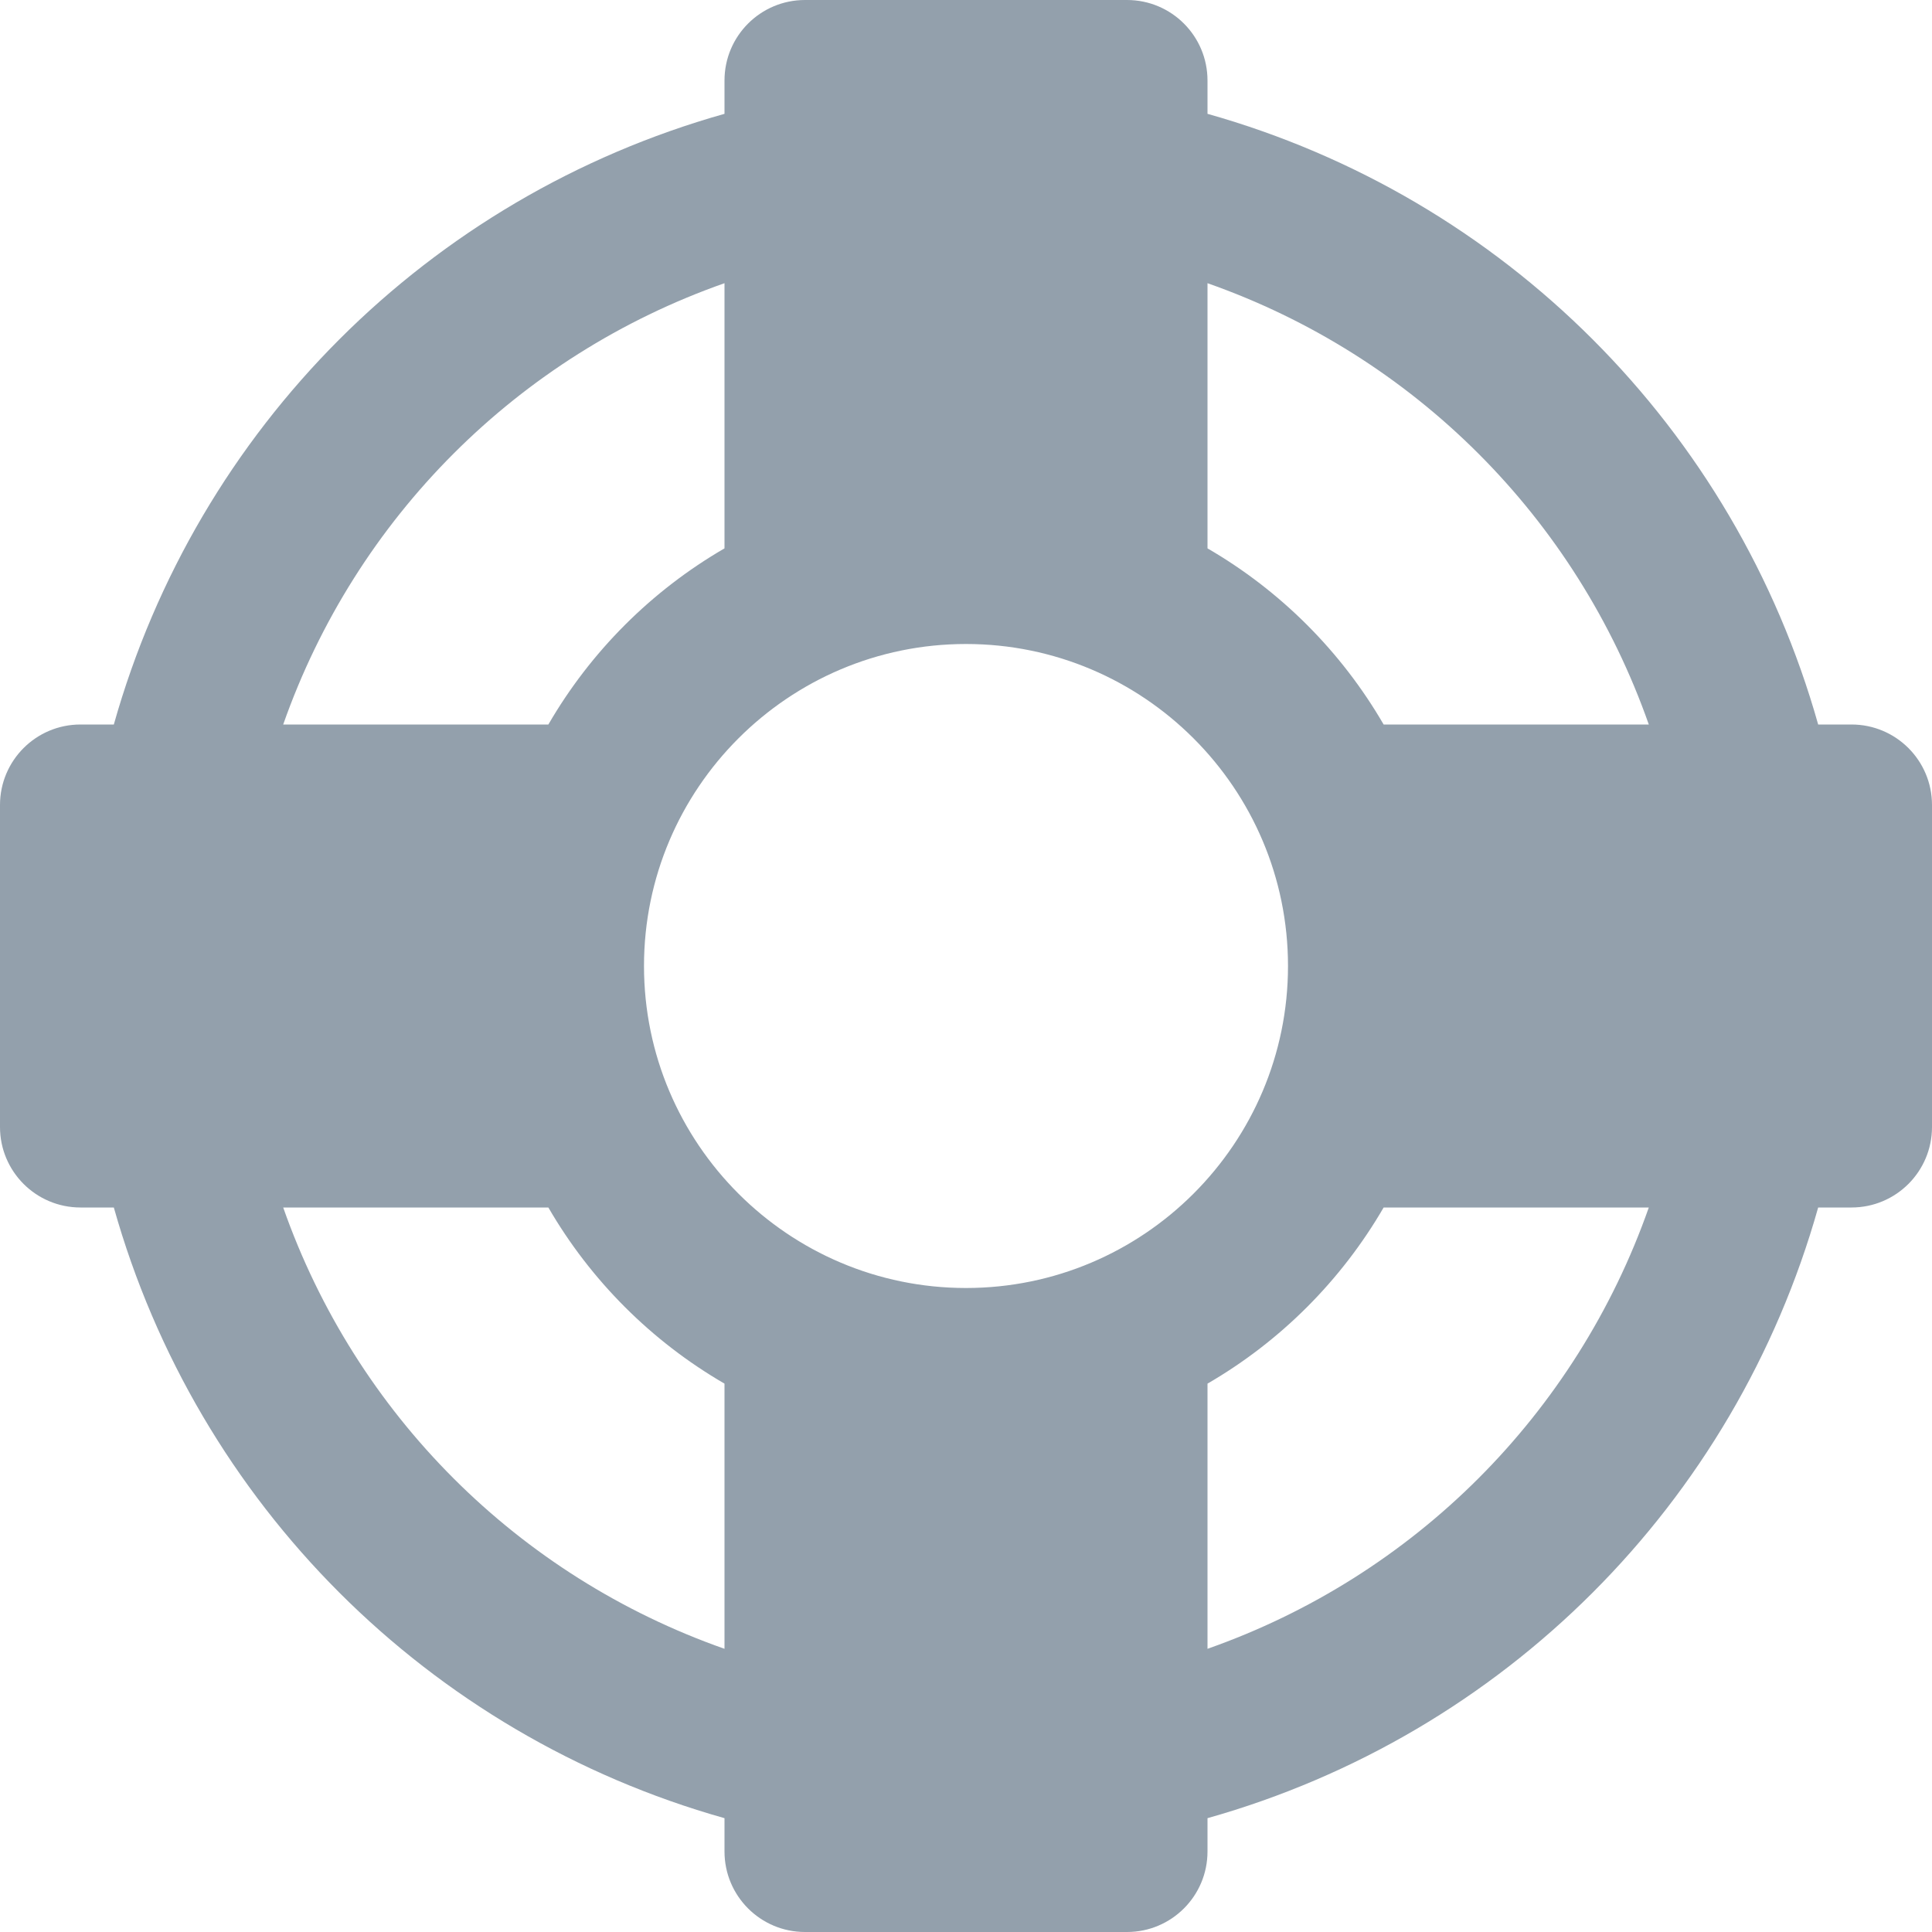 <svg width="24" height="24" viewBox="0 0 24 24" fill="none" xmlns="http://www.w3.org/2000/svg">
<path d="M23 9H22.586C21.549 5.32 18.681 2.451 15 1.414V1C15 0.448 14.553 0 14 0H10C9.447 0 9 0.448 9 1V1.414C5.319 2.451 2.451 5.32 1.414 9H1C0.447 9 0 9.448 0 10V14C0 14.552 0.447 15 1 15H1.414C2.451 18.68 5.319 21.549 9 22.586V23C9 23.552 9.447 24 10 24H14C14.553 24 15 23.552 15 23V22.586C18.681 21.549 21.549 18.68 22.586 15H23C23.553 15 24 14.552 24 14V10C24 9.448 23.553 9 23 9ZM12 16C9.794 16 8 14.206 8 12C8 9.794 9.794 8 12 8C14.206 8 16 9.794 16 12C16 14.206 14.206 16 12 16ZM20.482 9H17.188C16.662 8.093 15.907 7.338 15 6.812V3.518C17.567 4.42 19.58 6.433 20.482 9ZM9 3.518V6.812C8.093 7.338 7.338 8.093 6.812 9H3.518C4.42 6.433 6.433 4.42 9 3.518ZM3.518 15H6.812C7.338 15.907 8.093 16.662 9 17.188V20.482C6.433 19.58 4.42 17.567 3.518 15ZM15 20.482V17.188C15.907 16.662 16.662 15.906 17.188 15H20.482C19.58 17.567 17.567 19.58 15 20.482Z" fill="#93A0AC"/>
</svg>
